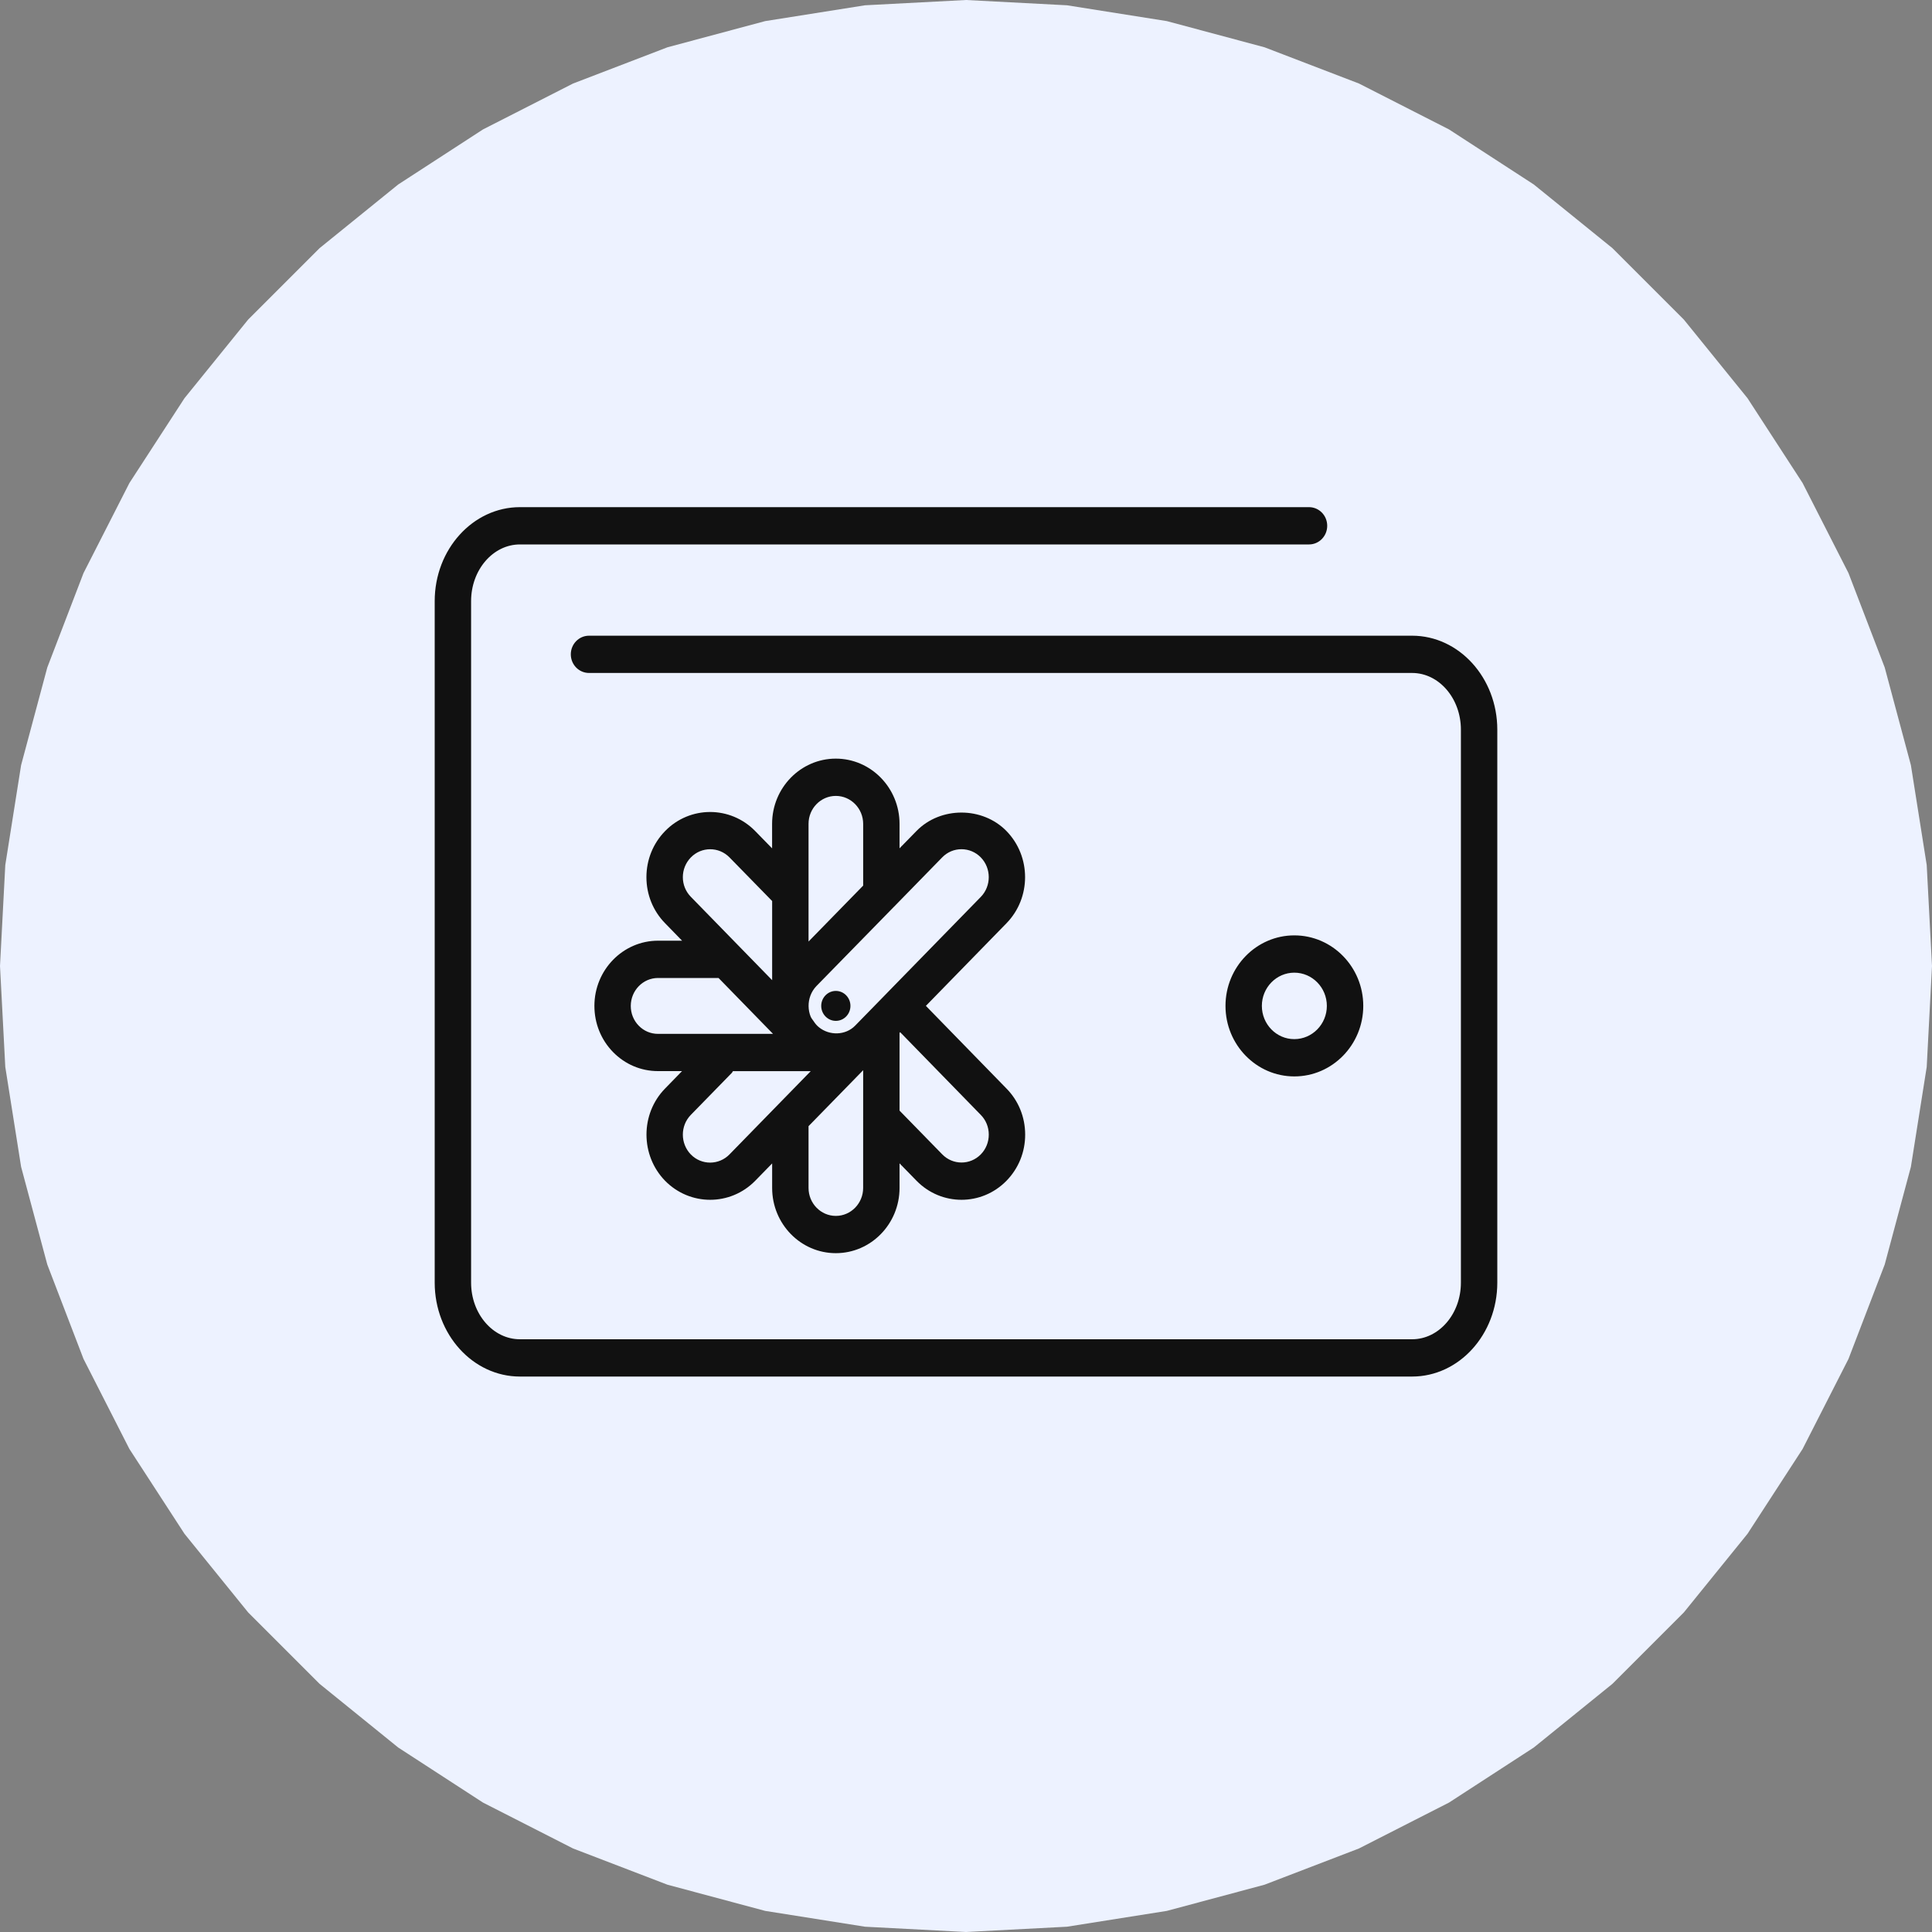 <svg width="80" height="80" viewBox="0 0 80 80" fill="none" xmlns="http://www.w3.org/2000/svg">
<rect x="0" y="0" width="80" height="80" fill="#808080" stroke="none"/>
<path d="M40 0L44.181 0.219L48.316 0.874L52.361 1.958L56.27 3.458L60 5.359L63.511 7.639L66.765 10.274L69.726 13.235L72.361 16.489L74.641 20L76.542 23.73L78.042 27.639L79.126 31.683L79.781 35.819L80 40L79.781 44.181L79.126 48.316L78.042 52.361L76.542 56.27L74.641 60L72.361 63.511L69.726 66.765L66.765 69.726L63.511 72.361L60 74.641L56.27 76.542L52.361 78.042L48.316 79.126L44.181 79.781L40 80L35.819 79.781L31.683 79.126L27.639 78.042L23.73 76.542L20 74.641L16.489 72.361L13.235 69.726L10.274 66.765L7.639 63.511L5.359 60L3.458 56.27L1.958 52.361L0.874 48.316L0.219 44.181L0 40L0.219 35.819L0.874 31.683L1.958 27.639L3.458 23.73L5.359 20L7.639 16.489L10.274 13.235L13.235 10.274L16.489 7.639L20 5.359L23.73 3.458L27.639 1.958L31.683 0.874L35.819 0.219L40 0Z" fill="#EDF2FF"/>
<path d="M58.472 26.323H24.39C23.973 26.323 23.636 26.668 23.636 27.095C23.636 27.521 23.973 27.866 24.39 27.866H58.472C59.586 27.866 60.493 28.919 60.493 30.214V53.111C60.493 54.405 59.586 55.456 58.472 55.456H21.529C20.414 55.456 19.507 54.405 19.507 53.111V24.891C19.507 23.597 20.415 22.544 21.529 22.544H54.203C54.62 22.544 54.957 22.199 54.957 21.772C54.957 21.345 54.62 21 54.203 21H21.529C19.584 21 18 22.745 18 24.891V53.111C18 55.256 19.584 57 21.529 57H58.472C60.417 57 62 55.256 62 53.111V30.214C62 28.068 60.416 26.323 58.472 26.323ZM56.45 41.652C56.45 40.042 55.17 38.732 53.595 38.732C52.023 38.732 50.745 40.042 50.745 41.652C50.745 43.262 52.024 44.572 53.595 44.572C55.169 44.573 56.45 43.262 56.45 41.652ZM52.251 41.652C52.251 40.893 52.854 40.276 53.594 40.276C54.337 40.276 54.942 40.893 54.942 41.652C54.942 42.411 54.337 43.028 53.594 43.028C52.854 43.029 52.251 42.412 52.251 41.652ZM24.613 41.652C24.613 42.374 24.886 43.053 25.385 43.564C25.882 44.072 26.543 44.352 27.244 44.352H28.242L27.538 45.075C26.513 46.124 26.513 47.837 27.539 48.893C28.055 49.418 28.73 49.681 29.406 49.681C30.081 49.681 30.756 49.419 31.271 48.894L31.973 48.175V49.191C31.973 50.681 33.156 51.891 34.61 51.891C36.065 51.891 37.248 50.679 37.248 49.191V48.172L37.951 48.892C38.465 49.418 39.14 49.681 39.814 49.681C40.488 49.681 41.164 49.418 41.677 48.892C42.177 48.38 42.452 47.701 42.45 46.978C42.449 46.257 42.174 45.58 41.677 45.075L38.339 41.651L41.677 38.229C42.703 37.177 42.703 35.465 41.677 34.413C40.683 33.393 38.945 33.391 37.951 34.408L37.248 35.127V34.113C37.247 32.624 36.063 31.413 34.609 31.413C33.155 31.413 31.971 32.623 31.971 34.112V35.129L31.271 34.412C30.241 33.36 28.567 33.36 27.541 34.412C27.042 34.922 26.767 35.602 26.767 36.323C26.767 37.044 27.043 37.722 27.54 38.229L28.244 38.952H27.249C25.795 38.952 24.613 40.164 24.613 41.652ZM35.741 49.191C35.741 49.828 35.234 50.348 34.61 50.348C33.987 50.348 33.48 49.828 33.48 49.191V46.632L35.742 44.315L35.741 49.191ZM40.614 46.167C40.826 46.383 40.943 46.672 40.943 46.98C40.944 47.29 40.826 47.582 40.613 47.8C40.172 48.25 39.457 48.25 39.017 47.8L37.248 45.988V42.768L37.274 42.741L40.614 46.167ZM37.025 37.539L37.03 37.535L39.017 35.5C39.229 35.283 39.51 35.164 39.812 35.164C40.114 35.164 40.398 35.284 40.613 35.503C41.052 35.954 41.052 36.688 40.613 37.139L36.743 41.104C36.743 41.104 36.743 41.104 36.743 41.105L35.411 42.469C35.011 42.879 34.344 42.889 33.91 42.536C33.822 42.466 33.753 42.381 33.691 42.286C33.649 42.222 33.595 42.165 33.567 42.094C33.513 41.962 33.484 41.816 33.482 41.664C33.478 41.363 33.585 41.06 33.807 40.83L37.025 37.539ZM33.48 34.112C33.48 33.474 33.987 32.957 34.61 32.957C35.234 32.957 35.741 33.477 35.742 34.114V36.671L33.48 38.987V34.112ZM33.572 44.353L30.205 47.803C29.764 48.254 29.045 48.254 28.605 47.803C28.166 47.35 28.165 46.617 28.604 46.167L30.303 44.426C30.324 44.404 30.332 44.377 30.349 44.355H33.572V44.353ZM28.608 35.503C29.047 35.053 29.765 35.052 30.207 35.503L31.973 37.31V40.587L28.607 37.136C28.394 36.919 28.275 36.63 28.275 36.322C28.275 36.014 28.393 35.724 28.608 35.503ZM29.753 40.496L32.009 42.81H27.245C26.945 42.81 26.662 42.691 26.449 42.472C26.236 42.255 26.119 41.964 26.119 41.654C26.119 41.016 26.625 40.496 27.248 40.496H29.753ZM34.61 42.272C34.944 42.272 35.215 41.994 35.215 41.652C35.215 41.31 34.944 41.032 34.61 41.032C34.277 41.032 34.005 41.31 34.005 41.652C34.005 41.994 34.277 42.272 34.61 42.272Z" fill="#111111"/>
</svg>
